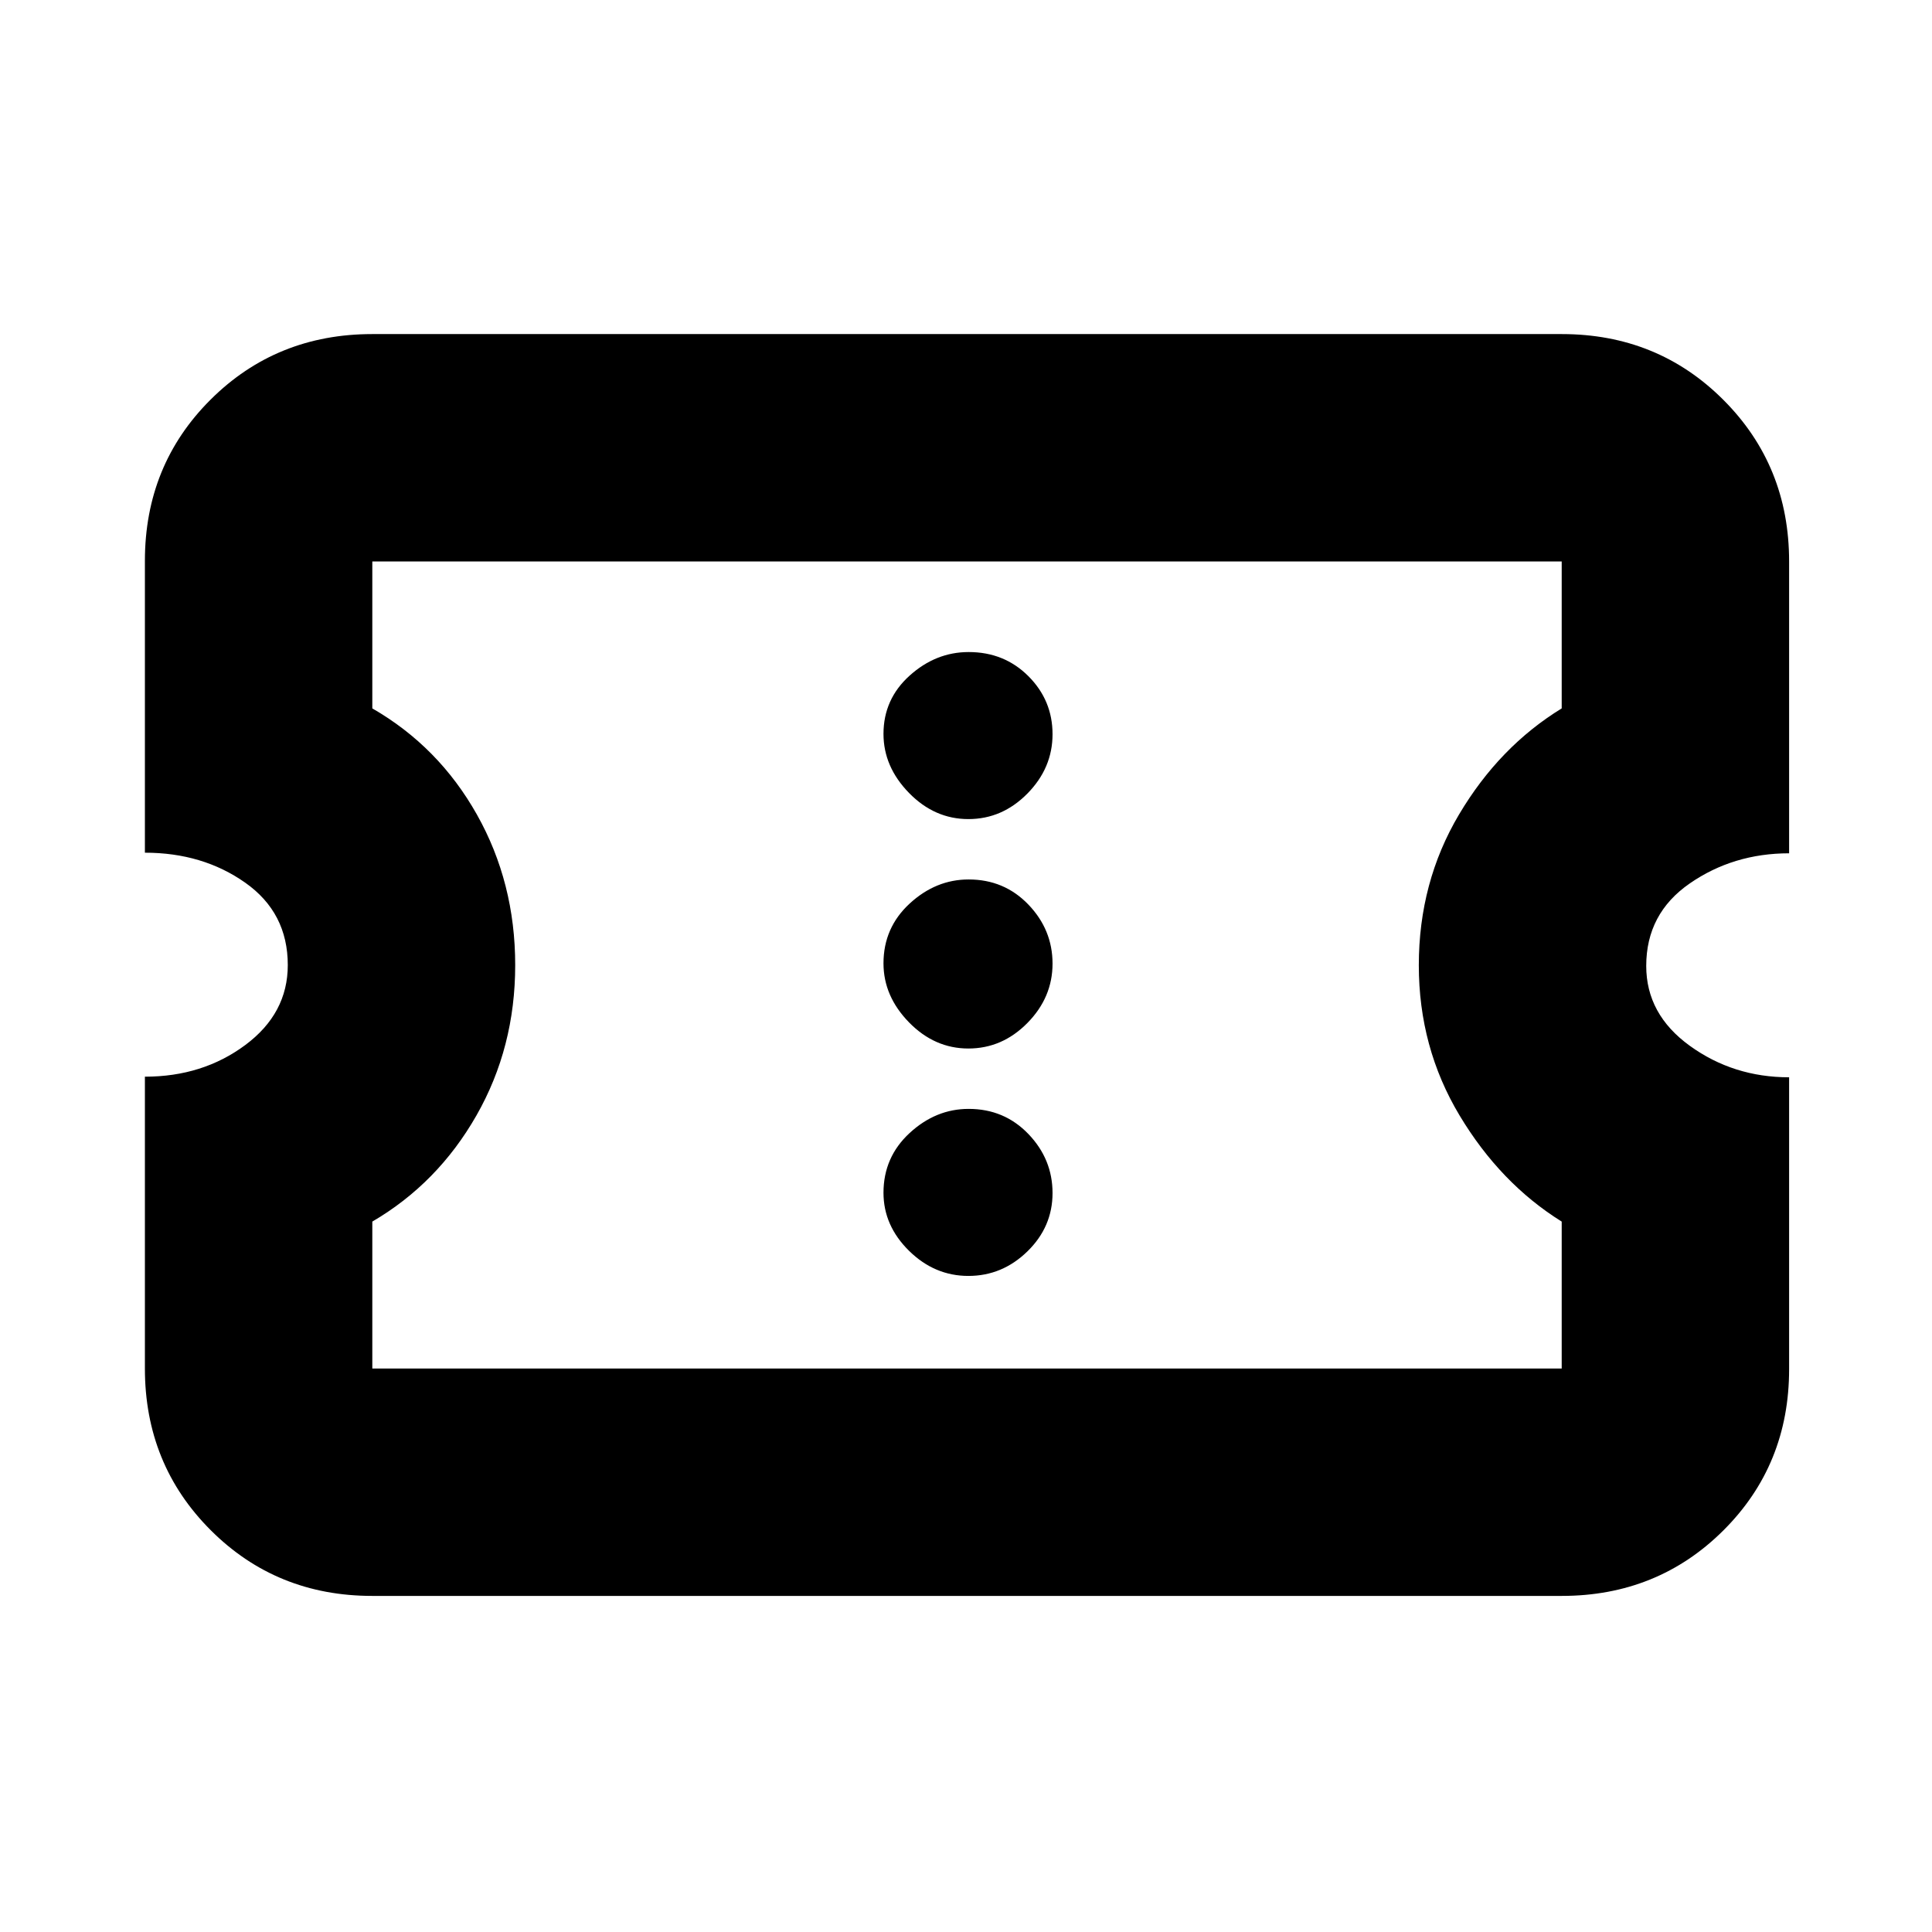 <svg xmlns="http://www.w3.org/2000/svg" height="20" viewBox="0 -960 960 960" width="20"><path d="M481.18-326q16.82 0 29.32-12.18 12.5-12.19 12.5-29 0-16.82-11.98-29.32-11.99-12.5-29.7-12.5Q465-409 452-397.02q-13 11.99-13 29.7 0 16.32 12.68 28.82 12.69 12.5 29.5 12.5Zm0-113q16.82 0 29.32-12.68 12.5-12.69 12.5-29.5 0-16.82-11.98-29.32-11.99-12.5-29.7-12.5Q465-523 452-511.02q-13 11.99-13 29.7Q439-465 451.68-452q12.69 13 29.5 13Zm0-114q16.82 0 29.32-12.68 12.5-12.69 12.5-29.5Q523-612 511.02-624q-11.99-12-29.7-12Q465-636 452-624.3q-13 11.69-13 28.98Q439-579 451.68-566q12.69 13 29.5 13ZM776-167H185q-47.64 0-80.32-32.68Q72-232.36 72-280v-145q28.7 0 49.85-15.71Q143-456.42 143-480.46q0-26.04-21.15-40.94Q100.7-536.3 72-536.3v-145q0-47.64 32.68-80.17T185-794h591q47.64 0 80.32 32.68Q889-728.64 889-681v145q-27.7 0-49.35 14.96-21.65 14.96-21.65 41 0 24.04 21.65 39.69Q861.3-424.7 889-424.7v145q0 47.64-32.68 80.17T776-167Zm0-113v-73q-30.5-19-50.75-52.75T705-480.38q0-41.25 20-74.93Q745-589 776-608v-73H185v73q33 19 52 52.8 19 33.81 19 74.75 0 40.95-19.25 74.7T185-353v73h591ZM480.5-480.5Z"/></svg>